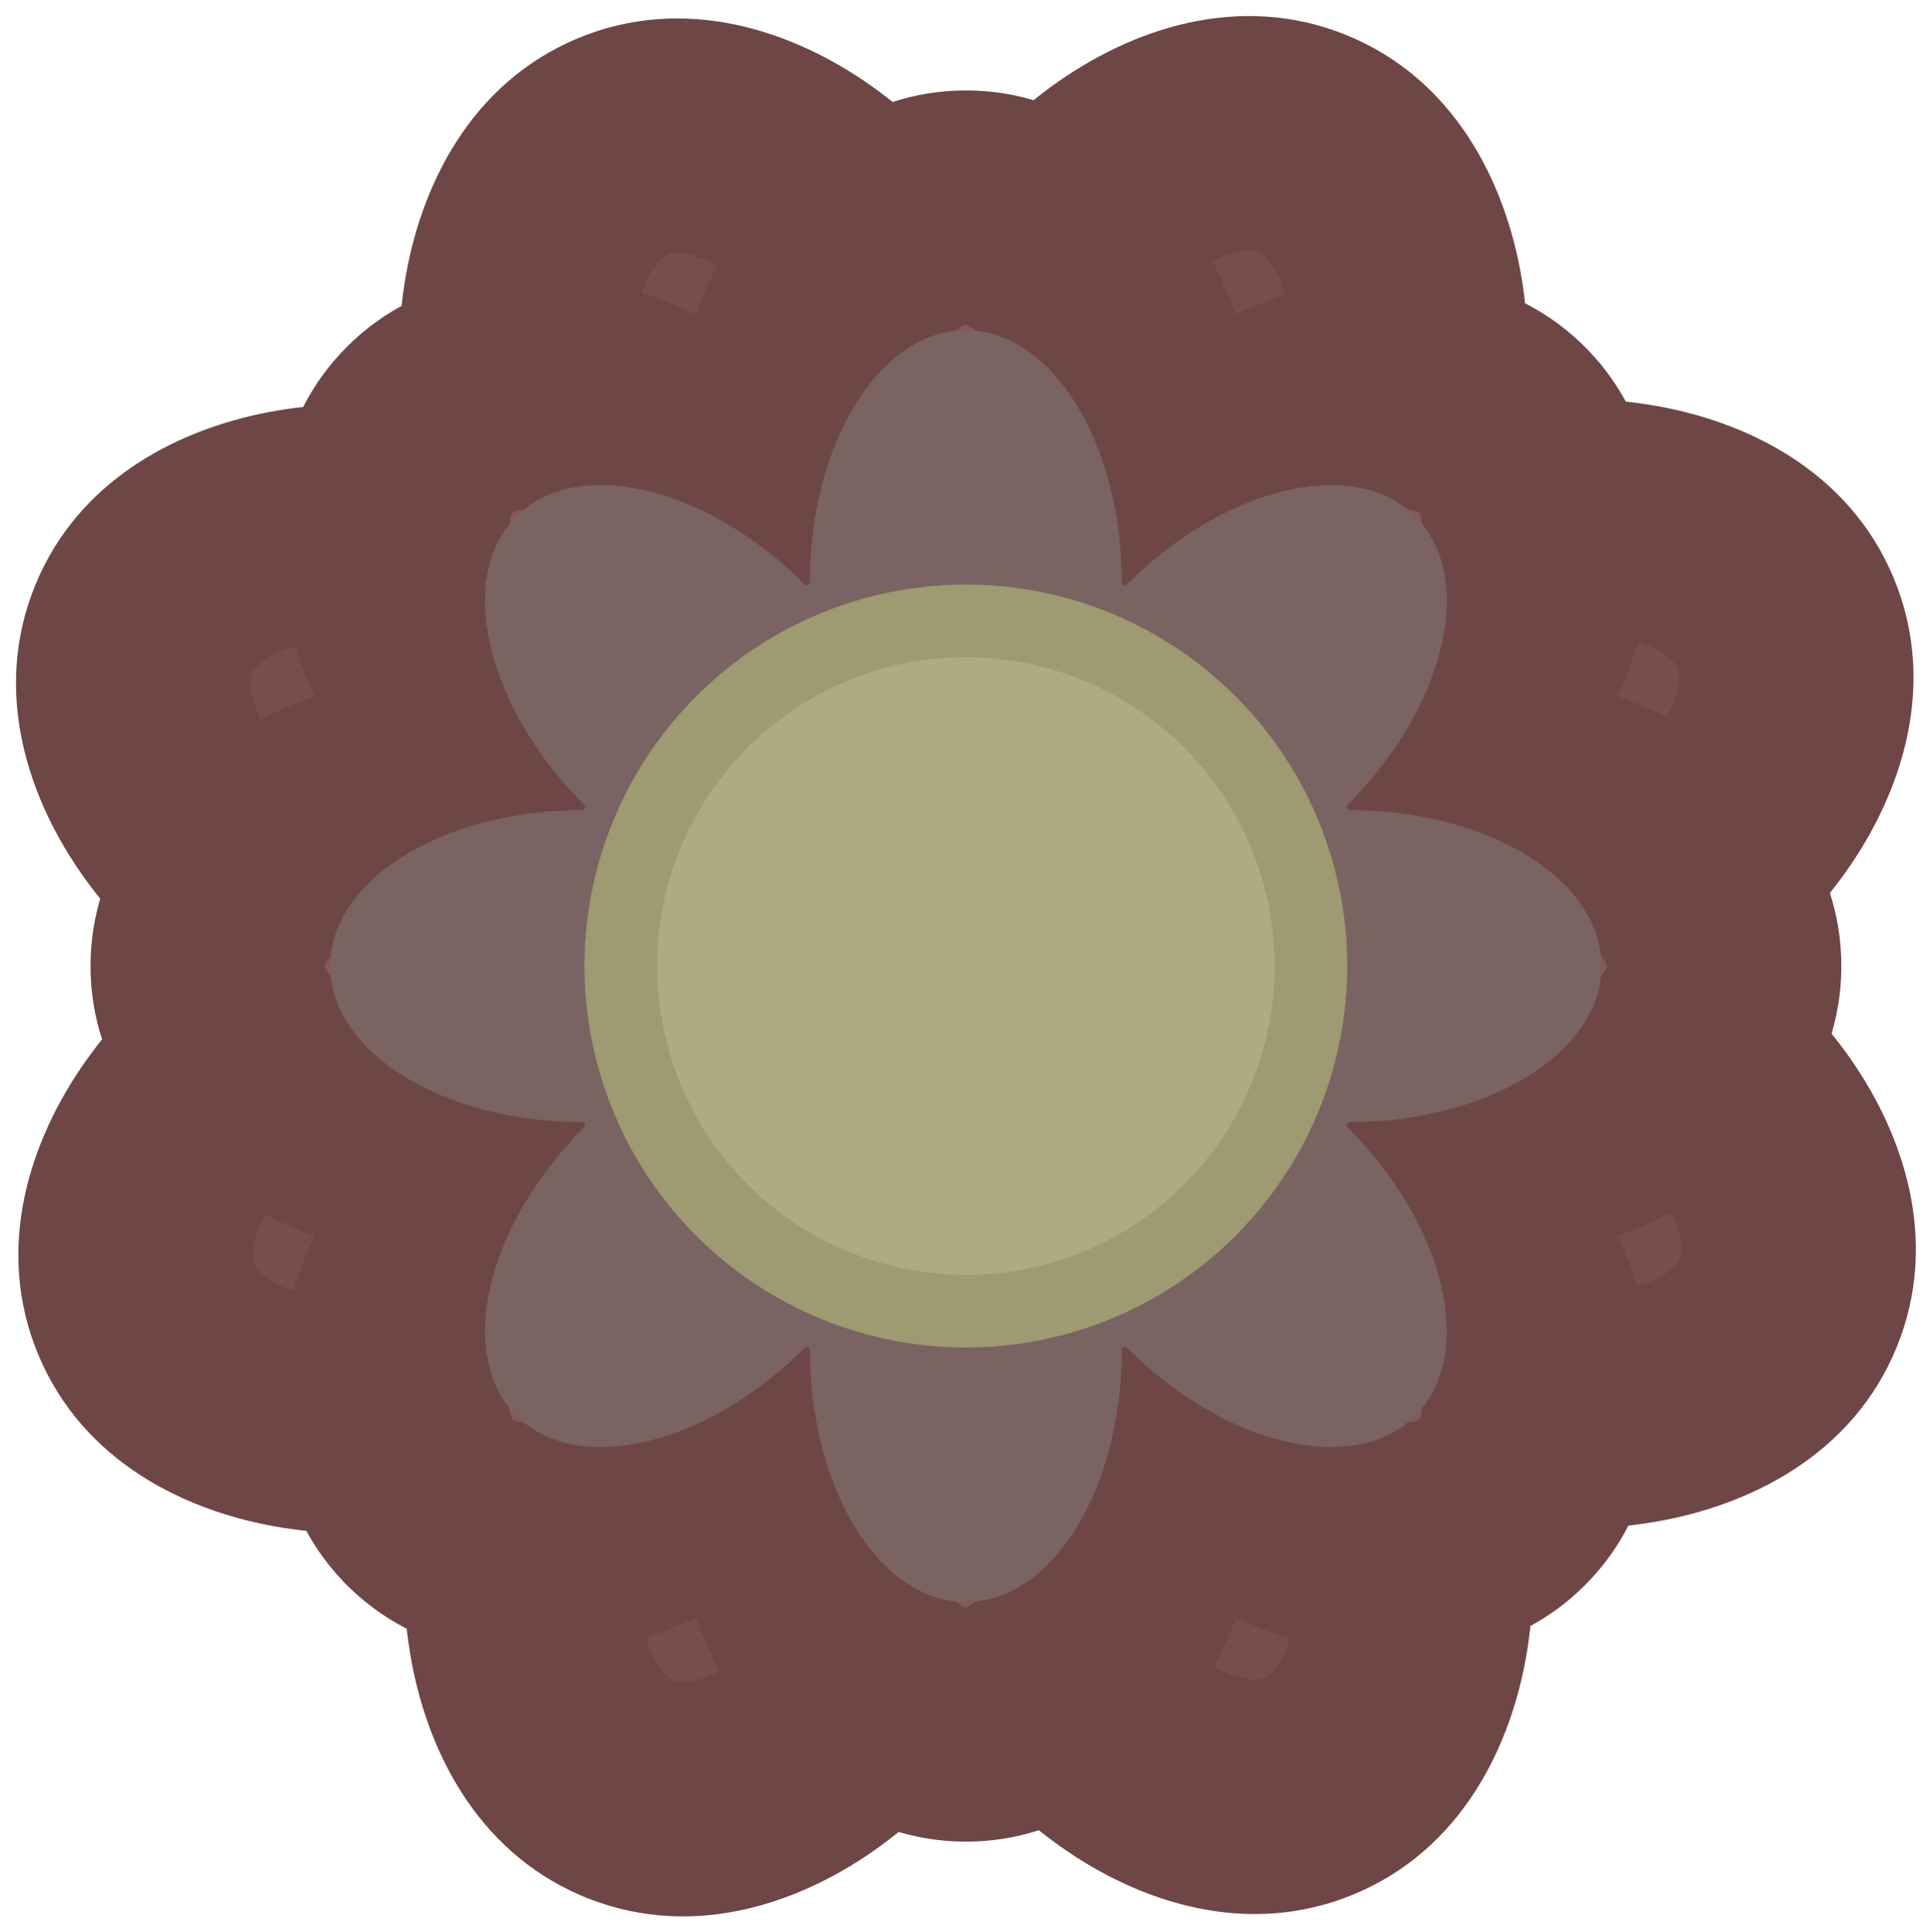 <svg width="1000" height="1001" viewBox="0 0 1000 1001" fill="none" xmlns="http://www.w3.org/2000/svg">
<g clip-path="url(#clip0_524_1200)">
<mask id="path-1-outside-1_524_1200" maskUnits="userSpaceOnUse" x="-179.847" y="-179.637" width="1360.41" height="1360.41" fill="black">
<rect fill="white" x="-179.847" y="-179.637" width="1360.41" height="1360.41"/>
<path fill-rule="evenodd" clip-rule="evenodd" d="M286.023 290.705C287.715 291.398 289.395 292.103 291.062 292.822C290.33 291.161 289.611 289.487 288.905 287.801C249.967 194.881 265.033 100.013 322.555 75.909C380.077 51.804 458.273 107.591 497.211 200.512C497.916 202.193 498.602 203.875 499.272 205.557C499.93 203.863 500.605 202.168 501.299 200.474C539.47 107.236 617.205 50.808 674.924 74.438C732.642 98.068 748.488 192.808 710.317 286.046C709.629 287.727 708.928 289.396 708.214 291.053C709.868 290.325 711.534 289.609 713.212 288.905C806.133 249.968 901 265.033 925.104 322.556C949.209 380.078 893.422 458.274 800.501 497.212C798.803 497.924 797.104 498.617 795.405 499.293C797.112 499.955 798.818 500.635 800.524 501.334C893.762 539.506 950.191 617.24 926.561 674.959C902.931 732.678 808.19 748.524 714.952 710.352C713.267 709.662 711.593 708.959 709.932 708.243C710.663 709.904 711.382 711.577 712.089 713.262C751.026 806.183 735.961 901.051 678.438 925.155C620.916 949.259 542.72 893.472 503.782 800.552C503.073 798.859 502.382 797.166 501.708 795.473C501.05 797.169 500.374 798.864 499.68 800.559C461.8 893.083 384.962 949.359 327.385 927.124C326.94 926.964 326.498 926.793 326.059 926.614C325.627 926.437 325.199 926.251 324.775 926.057C268.103 901.558 252.774 807.532 290.662 714.987C291.351 713.303 292.054 711.631 292.769 709.971C291.11 710.701 289.44 711.42 287.757 712.125C194.836 751.062 99.969 735.997 75.864 678.474C51.76 620.952 107.547 542.756 200.467 503.818C202.155 503.111 203.844 502.421 205.532 501.75C203.838 501.092 202.145 500.416 200.451 499.723C107.213 461.551 50.785 383.817 74.415 326.098C98.045 268.379 192.785 252.533 286.023 290.705Z"/>
</mask>
<path fill-rule="evenodd" clip-rule="evenodd" d="M286.023 290.705C287.715 291.398 289.395 292.103 291.062 292.822C290.33 291.161 289.611 289.487 288.905 287.801C249.967 194.881 265.033 100.013 322.555 75.909C380.077 51.804 458.273 107.591 497.211 200.512C497.916 202.193 498.602 203.875 499.272 205.557C499.93 203.863 500.605 202.168 501.299 200.474C539.47 107.236 617.205 50.808 674.924 74.438C732.642 98.068 748.488 192.808 710.317 286.046C709.629 287.727 708.928 289.396 708.214 291.053C709.868 290.325 711.534 289.609 713.212 288.905C806.133 249.968 901 265.033 925.104 322.556C949.209 380.078 893.422 458.274 800.501 497.212C798.803 497.924 797.104 498.617 795.405 499.293C797.112 499.955 798.818 500.635 800.524 501.334C893.762 539.506 950.191 617.24 926.561 674.959C902.931 732.678 808.19 748.524 714.952 710.352C713.267 709.662 711.593 708.959 709.932 708.243C710.663 709.904 711.382 711.577 712.089 713.262C751.026 806.183 735.961 901.051 678.438 925.155C620.916 949.259 542.72 893.472 503.782 800.552C503.073 798.859 502.382 797.166 501.708 795.473C501.05 797.169 500.374 798.864 499.68 800.559C461.8 893.083 384.962 949.359 327.385 927.124C326.94 926.964 326.498 926.793 326.059 926.614C325.627 926.437 325.199 926.251 324.775 926.057C268.103 901.558 252.774 807.532 290.662 714.987C291.351 713.303 292.054 711.631 292.769 709.971C291.11 710.701 289.44 711.42 287.757 712.125C194.836 751.062 99.969 735.997 75.864 678.474C51.76 620.952 107.547 542.756 200.467 503.818C202.155 503.111 203.844 502.421 205.532 501.75C203.838 501.092 202.145 500.416 200.451 499.723C107.213 461.551 50.785 383.817 74.415 326.098C98.045 268.379 192.785 252.533 286.023 290.705Z" fill="#784D4D"/>
<path d="M291.062 292.822L267.058 348.54L408.821 409.614L346.581 268.359L291.062 292.822ZM288.905 287.801L232.95 311.249L232.95 311.249L288.905 287.801ZM322.555 75.909L299.107 19.954L322.555 75.909ZM497.211 200.512L441.256 223.959L441.256 223.96L497.211 200.512ZM499.272 205.557L442.9 227.984L499.96 371.404L555.827 227.516L499.272 205.557ZM708.214 291.053L652.493 267.054L591.451 408.783L732.672 346.574L708.214 291.053ZM713.212 288.905L689.765 232.951L689.764 232.951L713.212 288.905ZM925.104 322.556L981.059 299.108L981.059 299.108L925.104 322.556ZM800.501 497.212L823.949 553.167L823.949 553.167L800.501 497.212ZM795.405 499.293L772.988 442.918L629.492 499.979L773.455 555.851L795.405 499.293ZM709.932 708.243L733.933 652.524L592.178 591.462L654.413 732.706L709.932 708.243ZM712.089 713.262L656.134 736.71L656.134 736.71L712.089 713.262ZM678.438 925.155L654.991 869.2L678.438 925.155ZM503.782 800.552L447.827 823.999L447.827 823.999L503.782 800.552ZM501.708 795.473L558.082 773.052L501.028 629.595L445.152 773.515L501.708 795.473ZM327.385 927.124L349.24 870.529L348.631 870.294L348.017 870.071L327.385 927.124ZM324.775 926.057L350.037 870.898L349.446 870.627L348.849 870.369L324.775 926.057ZM292.769 709.971L348.488 733.971L409.545 592.222L268.307 654.452L292.769 709.971ZM205.532 501.75L227.955 558.123L371.397 501.067L227.491 445.194L205.532 501.75ZM315.067 237.104C313.062 236.24 311.042 235.391 309.009 234.559L263.037 346.851C264.388 347.404 265.728 347.967 267.058 348.54L315.067 237.104ZM232.95 311.249C233.798 313.273 234.663 315.285 235.544 317.284L346.581 268.359C345.998 267.036 345.424 265.701 344.859 264.353L232.95 311.249ZM299.107 19.954C243.831 43.117 217.594 96.444 209.639 146.533C201.513 197.706 209.831 256.077 232.95 311.249L344.859 264.354C329.041 226.604 325.423 191.082 329.475 165.564C333.7 138.964 343.756 132.805 346.002 131.864L299.107 19.954ZM553.166 177.064C530.047 121.893 494.267 75.029 452.087 44.937C410.799 15.482 354.384 -3.209 299.107 19.954L346.002 131.864C348.248 130.922 359.692 128.072 381.617 143.715C402.651 158.72 425.438 186.21 441.256 223.959L553.166 177.064ZM555.643 183.13C554.838 181.107 554.013 179.085 553.166 177.064L441.256 223.96C441.819 225.301 442.367 226.643 442.9 227.984L555.643 183.13ZM445.153 177.488C444.32 179.523 443.508 181.56 442.716 183.598L555.827 227.516C556.351 226.165 556.891 224.814 557.445 223.46L445.153 177.488ZM697.91 18.292C642.445 -4.415 586.185 14.74 545.141 44.534C503.21 74.972 467.817 122.129 445.153 177.488L557.445 223.46C572.952 185.582 595.512 157.906 616.421 142.728C638.217 126.906 649.684 129.661 651.938 130.584L697.91 18.292ZM766.463 309.033C789.127 253.673 796.964 195.235 788.417 144.131C780.05 94.108 753.375 41 697.91 18.292L651.938 130.584C654.191 131.507 664.298 137.583 668.741 164.148C673.004 189.631 669.678 225.182 654.171 263.06L766.463 309.033ZM763.935 315.052C764.793 313.058 765.636 311.052 766.463 309.033L654.171 263.06C653.621 264.403 653.062 265.734 652.493 267.054L763.935 315.052ZM689.764 232.951C687.748 233.795 685.746 234.656 683.756 235.532L732.672 346.574C733.99 345.993 735.319 345.422 736.66 344.86L689.764 232.951ZM981.059 299.108C957.896 243.832 904.57 217.595 854.48 209.64C803.307 201.513 744.936 209.831 689.765 232.951L736.659 344.86C774.409 329.041 809.931 325.424 835.449 329.476C862.049 333.7 868.208 343.757 869.15 346.003L981.059 299.108ZM823.949 553.167C879.12 530.048 925.984 494.268 956.076 452.088C985.531 410.8 1004.22 354.385 981.059 299.108L869.15 346.003C870.091 348.249 872.941 359.693 857.299 381.618C842.293 402.652 814.803 425.439 777.054 441.257L823.949 553.167ZM817.823 555.668C819.866 554.856 821.908 554.022 823.949 553.167L777.054 441.257C775.698 441.825 774.343 442.379 772.988 442.918L817.823 555.668ZM823.511 445.188C821.461 444.349 819.41 443.531 817.356 442.734L773.455 555.851C774.814 556.379 776.176 556.922 777.538 557.48L823.511 445.188ZM982.706 697.945C1005.41 642.48 986.259 586.22 956.465 545.176C926.027 503.246 878.87 467.852 823.511 445.188L777.538 557.48C815.417 572.987 843.093 595.547 858.271 616.456C874.093 638.252 871.337 649.719 870.415 651.973L982.706 697.945ZM691.966 766.498C747.326 789.162 805.764 796.999 856.868 788.452C906.89 780.085 959.999 753.41 982.706 697.945L870.415 651.973C869.492 654.226 863.416 664.333 836.851 668.777C811.368 673.039 775.817 669.714 737.938 654.206L691.966 766.498ZM685.93 763.962C687.928 764.823 689.941 765.668 691.966 766.498L737.938 654.206C736.593 653.655 735.257 653.094 733.933 652.524L685.93 763.962ZM768.044 689.815C767.195 687.791 766.331 685.779 765.45 683.781L654.413 732.706C654.996 734.029 655.57 735.363 656.134 736.71L768.044 689.815ZM701.886 981.11C757.162 957.946 783.399 904.62 791.354 854.53C799.481 803.358 791.163 744.986 768.043 689.815L656.134 736.71C671.953 774.459 675.57 809.982 671.518 835.499C667.294 862.099 657.237 868.259 654.991 869.2L701.886 981.11ZM447.827 823.999C470.946 879.17 506.727 926.034 548.906 956.126C590.194 985.581 646.609 1004.27 701.886 981.11L654.991 869.2C652.745 870.141 641.301 872.991 619.376 857.349C598.342 842.343 575.555 814.854 559.737 777.104L447.827 823.999ZM445.334 817.893C446.144 819.931 446.975 821.966 447.827 823.999L559.737 777.105C559.17 775.752 558.619 774.401 558.082 773.052L445.334 817.893ZM555.825 823.545C556.659 821.509 557.472 819.471 558.264 817.43L445.152 773.515C444.628 774.866 444.088 776.219 443.534 777.573L555.825 823.545ZM305.529 983.72C360.726 1005.04 416.238 985.566 456.815 955.786C498.304 925.337 533.329 878.496 555.825 823.545L443.534 777.573C428.151 815.147 405.817 842.705 385.023 857.966C363.317 873.896 351.62 871.448 349.24 870.529L305.529 983.72ZM303.073 982.76C304.288 983.257 305.514 983.73 306.753 984.177L348.017 870.071C348.366 870.198 348.709 870.33 349.045 870.468L303.073 982.76ZM299.513 981.216C300.686 981.754 301.873 982.268 303.073 982.76L349.045 870.468C349.38 870.605 349.711 870.748 350.037 870.898L299.513 981.216ZM234.516 692.001C212.014 746.964 204.136 804.933 212.371 855.745C220.424 905.44 246.368 958.257 300.701 981.745L348.849 870.369C346.511 869.358 336.453 862.913 332.146 836.334C328.02 810.871 331.421 775.556 346.807 737.973L234.516 692.001ZM237.049 685.97C236.188 687.968 235.344 689.978 234.516 692.001L346.807 737.973C347.358 736.628 347.919 735.294 348.488 733.971L237.049 685.97ZM311.204 768.079C313.226 767.232 315.235 766.369 317.23 765.49L268.307 654.452C266.986 655.034 265.653 655.607 264.309 656.17L311.204 768.079ZM19.91 701.922C43.073 757.198 96.399 783.435 146.489 791.39C197.661 799.517 256.033 791.199 311.204 768.079L264.309 656.17C226.56 671.989 191.037 675.606 165.52 671.554C138.92 667.33 132.76 657.273 131.819 655.027L19.91 701.922ZM177.02 447.863C121.849 470.982 74.985 506.762 44.893 548.942C15.438 590.23 -3.254 646.645 19.91 701.922L131.819 655.027C130.878 652.781 128.028 641.337 143.67 619.412C158.676 598.378 186.165 575.591 223.915 559.773L177.02 447.863ZM183.109 445.376C181.077 446.185 179.047 447.014 177.02 447.863L223.915 559.773C225.263 559.208 226.61 558.658 227.955 558.123L183.109 445.376ZM177.465 555.869C179.499 556.702 181.536 557.514 183.574 558.305L227.491 445.194C226.141 444.67 224.79 444.131 223.437 443.577L177.465 555.869ZM18.269 303.112C-4.438 358.577 14.717 414.837 44.511 455.881C74.949 497.811 122.105 533.205 177.465 555.869L223.437 443.577C185.559 428.07 157.883 405.51 142.704 384.601C126.882 362.805 129.638 351.338 130.561 349.084L18.269 303.112ZM309.009 234.559C253.65 211.895 195.212 204.057 144.108 212.605C94.085 220.972 40.977 247.647 18.269 303.112L130.561 349.084C131.483 346.831 137.56 336.723 164.124 332.28C189.608 328.018 225.159 331.343 263.037 346.851L309.009 234.559Z" fill="#6F4646" mask="url(#path-1-outside-1_524_1200)"/>
<mask id="path-3-outside-2_524_1200" maskUnits="userSpaceOnUse" x="-141.671" y="-141.639" width="1284.11" height="1284.11" fill="black">
<rect fill="white" x="-141.671" y="-141.639" width="1284.11" height="1284.11"/>
<path fill-rule="evenodd" clip-rule="evenodd" d="M400.883 264.489C401.99 265.596 403.083 266.709 404.162 267.828C404.134 266.287 404.12 264.741 404.12 263.189C404.12 177.206 447.269 107.503 500.497 107.503C553.724 107.503 596.874 177.206 596.874 263.189C596.874 264.748 596.86 266.301 596.831 267.85C597.903 266.738 598.989 265.632 600.088 264.533C660.321 204.3 739.202 185.311 777.261 221.559C777.621 221.884 777.972 222.218 778.316 222.562C778.648 222.894 778.97 223.232 779.284 223.578C815.634 261.607 796.661 340.556 736.386 400.831C735.287 401.93 734.182 403.015 733.071 404.086C734.613 404.058 736.162 404.044 737.715 404.044C823.698 404.044 893.401 447.194 893.401 500.421C893.401 553.649 823.698 596.798 737.715 596.798C736.154 596.798 734.598 596.784 733.047 596.756C734.164 597.833 735.276 598.924 736.38 600.029C797.18 660.828 815.956 740.626 778.318 778.264C740.681 815.901 660.882 797.125 600.083 736.326C598.986 735.229 597.902 734.125 596.832 733.016C596.86 734.553 596.874 736.095 596.874 737.643C596.874 823.626 553.724 893.328 500.497 893.328C447.269 893.328 404.12 823.626 404.12 737.643C404.12 736.078 404.134 734.519 404.163 732.966C403.085 734.083 401.994 735.194 400.889 736.3C340.781 796.408 262.103 815.443 223.953 779.499C223.506 779.103 223.07 778.694 222.646 778.27C222.23 777.854 221.828 777.426 221.439 776.987C185.432 738.857 204.457 660.136 264.591 600.002C265.687 598.906 266.789 597.824 267.896 596.756C266.354 596.784 264.807 596.798 263.254 596.798C177.271 596.798 107.568 553.649 107.568 500.421C107.568 447.194 177.271 404.044 263.254 404.044C264.824 404.044 266.389 404.059 267.947 404.087C266.821 403.001 265.7 401.901 264.586 400.787C203.787 339.988 185.011 260.189 222.648 222.552C260.286 184.914 340.084 203.69 400.883 264.489Z"/>
</mask>
<path fill-rule="evenodd" clip-rule="evenodd" d="M400.883 264.489C401.99 265.596 403.083 266.709 404.162 267.828C404.134 266.287 404.12 264.741 404.12 263.189C404.12 177.206 447.269 107.503 500.497 107.503C553.724 107.503 596.874 177.206 596.874 263.189C596.874 264.748 596.86 266.301 596.831 267.85C597.903 266.738 598.989 265.632 600.088 264.533C660.321 204.3 739.202 185.311 777.261 221.559C777.621 221.884 777.972 222.218 778.316 222.562C778.648 222.894 778.97 223.232 779.284 223.578C815.634 261.607 796.661 340.556 736.386 400.831C735.287 401.93 734.182 403.015 733.071 404.086C734.613 404.058 736.162 404.044 737.715 404.044C823.698 404.044 893.401 447.194 893.401 500.421C893.401 553.649 823.698 596.798 737.715 596.798C736.154 596.798 734.598 596.784 733.047 596.756C734.164 597.833 735.276 598.924 736.38 600.029C797.18 660.828 815.956 740.626 778.318 778.264C740.681 815.901 660.882 797.125 600.083 736.326C598.986 735.229 597.902 734.125 596.832 733.016C596.86 734.553 596.874 736.095 596.874 737.643C596.874 823.626 553.724 893.328 500.497 893.328C447.269 893.328 404.12 823.626 404.12 737.643C404.12 736.078 404.134 734.519 404.163 732.966C403.085 734.083 401.994 735.194 400.889 736.3C340.781 796.408 262.103 815.443 223.953 779.499C223.506 779.103 223.07 778.694 222.646 778.27C222.23 777.854 221.828 777.426 221.439 776.987C185.432 738.857 204.457 660.136 264.591 600.002C265.687 598.906 266.789 597.824 267.896 596.756C266.354 596.784 264.807 596.798 263.254 596.798C177.271 596.798 107.568 553.649 107.568 500.421C107.568 447.194 177.271 404.044 263.254 404.044C264.824 404.044 266.389 404.059 267.947 404.087C266.821 403.001 265.7 401.901 264.586 400.787C203.787 339.988 185.011 260.189 222.648 222.552C260.286 184.914 340.084 203.69 400.883 264.489Z" fill="#865858"/>
<path d="M404.162 267.828L360.486 309.937L467.615 421.056L464.821 266.73L404.162 267.828ZM404.12 263.189L464.789 263.19L464.789 263.189L404.12 263.189ZM500.497 107.503L500.497 46.834L500.497 107.503ZM596.874 263.189L536.205 263.189L536.205 263.189L596.874 263.189ZM596.831 267.85L536.173 266.745L533.363 421.063L640.502 309.964L596.831 267.85ZM777.261 221.559L735.421 265.491L735.981 266.025L736.555 266.544L777.261 221.559ZM779.284 223.578L734.372 264.366L734.893 264.939L735.428 265.498L779.284 223.578ZM733.071 404.086L690.957 360.415L579.866 467.545L734.171 464.745L733.071 404.086ZM737.715 404.044L737.715 343.375L737.715 343.375L737.715 404.044ZM737.715 596.798L737.715 536.129L737.715 536.129L737.715 596.798ZM733.047 596.756L734.153 536.097L579.81 533.283L690.937 640.43L733.047 596.756ZM596.832 733.016L640.502 690.901L533.385 579.83L536.173 734.112L596.832 733.016ZM596.874 737.643L657.543 737.643L596.874 737.643ZM500.497 893.328L500.497 832.66L500.497 832.66L500.497 893.328ZM404.12 737.643L343.451 737.642L343.451 737.643L404.12 737.643ZM404.163 732.966L464.821 734.074L467.641 579.719L360.488 690.856L404.163 732.966ZM223.953 779.499L265.557 735.342L264.856 734.682L264.135 734.044L223.953 779.499ZM221.439 776.987L266.847 736.753L266.209 736.033L265.549 735.334L221.439 776.987ZM267.896 596.756L310.013 640.425L421.086 533.299L266.796 536.097L267.896 596.756ZM263.254 596.798L263.254 657.467L263.255 657.467L263.254 596.798ZM267.947 404.087L266.835 464.746L421.239 467.578L310.051 360.406L267.947 404.087ZM447.838 225.72C446.502 224.335 445.151 222.958 443.783 221.59L357.984 307.389C358.83 308.235 359.664 309.084 360.486 309.937L447.838 225.72ZM343.451 263.188C343.451 265.108 343.469 267.021 343.503 268.927L464.821 266.73C464.8 265.554 464.789 264.374 464.789 263.19L343.451 263.188ZM500.497 46.834C445.134 46.834 404.464 82.884 380.764 121.169C356.486 160.386 343.451 210.752 343.451 263.189L464.789 263.189C464.789 229.642 473.328 202.166 483.933 185.036C489.161 176.59 494.037 171.998 497.209 169.83C498.721 168.797 499.705 168.405 500.115 168.269C500.325 168.2 500.437 168.18 500.465 168.175C500.49 168.171 500.493 168.172 500.497 168.172L500.497 46.834ZM657.543 263.189C657.543 210.752 644.508 160.386 620.23 121.169C596.53 82.884 555.86 46.834 500.497 46.834L500.497 168.172C500.501 168.172 500.504 168.171 500.529 168.175C500.557 168.18 500.669 168.2 500.879 168.269C501.289 168.405 502.273 168.797 503.785 169.83C506.957 171.998 511.833 176.59 517.061 185.036C527.665 202.166 536.205 229.642 536.205 263.189L657.543 263.189ZM657.49 268.954C657.525 267.037 657.543 265.115 657.543 263.188L536.205 263.189C536.205 264.38 536.194 265.566 536.173 266.745L657.49 268.954ZM557.189 221.634C555.83 222.993 554.487 224.36 553.161 225.736L640.502 309.964C641.32 309.116 642.148 308.272 642.988 307.433L557.189 221.634ZM819.102 177.626C779.642 140.045 726.064 137.41 682.72 147.899C638.27 158.655 593.935 184.887 557.189 221.634L642.988 307.433C666.474 283.946 691.696 270.567 711.259 265.833C720.91 263.497 727.692 263.605 731.616 264.286C733.493 264.612 734.546 265.034 734.998 265.251C735.228 265.361 735.345 265.437 735.383 265.463C735.404 265.478 735.414 265.486 735.416 265.488C735.418 265.489 735.419 265.49 735.421 265.491L819.102 177.626ZM821.216 179.663C820.157 178.605 819.074 177.574 817.968 176.573L736.555 266.544C736.167 266.193 735.787 265.832 735.417 265.462L821.216 179.663ZM824.197 182.791C823.229 181.726 822.236 180.683 821.216 179.663L735.417 265.462C735.06 265.105 734.711 264.739 734.372 264.366L824.197 182.791ZM779.285 443.73C816.056 406.959 842.3 362.587 853.043 318.104C863.519 274.725 860.838 221.097 823.141 181.658L735.428 265.498C735.429 265.5 735.43 265.501 735.431 265.502C735.433 265.504 735.44 265.514 735.455 265.535C735.48 265.571 735.555 265.686 735.665 265.914C735.88 266.361 736.302 267.408 736.628 269.279C737.312 273.192 737.427 279.968 735.096 289.62C730.37 309.187 716.99 334.427 693.486 357.931L779.285 443.73ZM775.184 447.757C776.56 446.431 777.927 445.089 779.285 443.73L693.486 357.931C692.647 358.771 691.804 359.599 690.957 360.415L775.184 447.757ZM737.715 343.375C735.795 343.375 733.88 343.393 731.97 343.427L734.171 464.745C735.346 464.724 736.528 464.713 737.716 464.713L737.715 343.375ZM954.07 500.421C954.07 445.058 918.02 404.388 879.735 380.688C840.518 356.411 790.151 343.375 737.715 343.375L737.715 464.713C771.262 464.713 798.738 473.253 815.868 483.857C824.314 489.086 828.906 493.961 831.074 497.133C832.107 498.645 832.499 499.629 832.635 500.039C832.704 500.249 832.724 500.361 832.729 500.389C832.733 500.414 832.732 500.417 832.732 500.421L954.07 500.421ZM737.715 657.467C790.151 657.467 840.518 644.432 879.735 620.155C918.02 596.454 954.07 555.784 954.07 500.421L832.732 500.421C832.732 500.425 832.733 500.428 832.729 500.454C832.724 500.481 832.704 500.593 832.635 500.803C832.499 501.214 832.107 502.197 831.074 503.71C828.906 506.882 824.314 511.757 815.868 516.985C798.738 527.59 771.262 536.129 737.715 536.129L737.715 657.467ZM731.941 657.415C733.86 657.45 735.785 657.467 737.716 657.467L737.715 536.129C736.523 536.129 735.335 536.118 734.153 536.097L731.941 657.415ZM779.28 557.129C777.914 555.763 776.54 554.414 775.157 553.081L690.937 640.43C691.789 641.251 692.637 642.084 693.481 642.928L779.28 557.129ZM821.218 821.163C860.365 782.016 863.632 727.766 853.319 683.936C842.755 639.039 816.358 594.207 779.28 557.129L693.481 642.928C717.202 666.649 730.592 692.116 735.207 711.727C737.482 721.397 737.282 728.091 736.571 731.867C736.232 733.667 735.814 734.639 735.62 735.025C735.521 735.223 735.456 735.316 735.439 735.339C735.424 735.36 735.422 735.362 735.419 735.364L821.218 821.163ZM557.183 779.226C594.261 816.304 639.093 842.701 683.99 853.265C727.821 863.578 782.07 860.311 821.218 821.163L735.419 735.364C735.416 735.367 735.414 735.37 735.393 735.385C735.37 735.401 735.277 735.466 735.08 735.566C734.694 735.76 733.721 736.178 731.921 736.517C728.145 737.227 721.451 737.428 711.782 735.153C692.17 730.538 666.703 717.148 642.982 693.427L557.183 779.226ZM553.162 775.131C554.487 776.505 555.827 777.87 557.183 779.226L642.982 693.427C642.144 692.588 641.317 691.746 640.502 690.901L553.162 775.131ZM657.543 737.643C657.543 735.73 657.525 733.822 657.491 731.92L536.173 734.112C536.194 735.283 536.205 736.46 536.205 737.643L657.543 737.643ZM500.497 953.997C555.86 953.997 596.53 917.947 620.23 879.663C644.508 840.446 657.543 790.079 657.543 737.643L536.205 737.643C536.205 771.189 527.665 798.666 517.061 815.796C511.833 824.242 506.957 828.834 503.785 831.001C502.273 832.034 501.289 832.426 500.879 832.562C500.669 832.632 500.557 832.651 500.529 832.656C500.504 832.66 500.501 832.66 500.497 832.66L500.497 953.997ZM343.451 737.643C343.451 790.079 356.486 840.446 380.764 879.662C404.464 917.947 445.134 953.997 500.497 953.997L500.497 832.66C500.493 832.66 500.49 832.66 500.464 832.656C500.437 832.651 500.325 832.632 500.115 832.562C499.705 832.426 498.721 832.034 497.209 831.001C494.037 828.834 489.161 824.242 483.933 815.796C473.328 798.666 464.789 771.189 464.789 737.643L343.451 737.643ZM343.504 731.858C343.469 733.781 343.451 735.709 343.451 737.642L464.789 737.644C464.789 736.447 464.8 735.257 464.821 734.074L343.504 731.858ZM443.788 779.199C445.154 777.833 446.504 776.458 447.838 775.075L360.488 690.856C359.667 691.708 358.834 692.556 357.989 693.4L443.788 779.199ZM182.349 823.656C221.872 860.893 275.301 863.393 318.538 852.866C362.89 842.067 407.115 815.872 443.788 779.199L357.989 693.4C334.554 716.835 309.387 730.211 289.835 734.972C280.188 737.32 273.387 737.233 269.431 736.558C267.537 736.236 266.467 735.813 266 735.592C265.763 735.479 265.64 735.401 265.598 735.372C265.575 735.357 265.564 735.348 265.561 735.346C265.559 735.344 265.558 735.343 265.557 735.342L182.349 823.656ZM179.747 821.169C181.051 822.473 182.392 823.735 183.771 824.953L264.135 734.044C264.619 734.472 265.09 734.915 265.546 735.37L179.747 821.169ZM176.031 817.222C177.225 818.57 178.464 819.887 179.747 821.169L265.546 735.37C265.996 735.821 266.43 736.282 266.847 736.753L176.031 817.222ZM221.692 557.103C185.003 593.791 158.8 638.04 148.011 682.411C137.492 725.671 140.019 779.131 177.329 818.641L265.549 735.334C265.548 735.333 265.547 735.332 265.545 735.33C265.543 735.327 265.535 735.316 265.519 735.293C265.491 735.252 265.413 735.131 265.301 734.896C265.081 734.431 264.658 733.365 264.335 731.474C263.659 727.525 263.567 720.728 265.913 711.081C270.668 691.526 284.045 666.347 307.491 642.901L221.692 557.103ZM225.78 553.088C224.409 554.41 223.046 555.748 221.692 557.103L307.491 642.901C308.328 642.064 309.169 641.239 310.013 640.425L225.78 553.088ZM263.255 657.467C265.173 657.467 267.086 657.45 268.997 657.415L266.796 536.097C265.622 536.119 264.441 536.129 263.253 536.129L263.255 657.467ZM46.9 500.421C46.899 555.784 82.949 596.454 121.234 620.155C160.451 644.432 210.818 657.467 263.254 657.467L263.254 536.129C229.707 536.129 202.231 527.59 185.101 516.985C176.655 511.757 172.063 506.882 169.896 503.71C168.863 502.197 168.47 501.214 168.335 500.803C168.265 500.593 168.245 500.481 168.241 500.454C168.237 500.428 168.237 500.425 168.237 500.421L46.9 500.421ZM263.254 343.375C210.818 343.375 160.451 356.411 121.234 380.688C82.949 404.388 46.9 445.058 46.9 500.421L168.237 500.421C168.237 500.417 168.237 500.414 168.241 500.389C168.245 500.361 168.265 500.249 168.335 500.039C168.47 499.629 168.863 498.645 169.896 497.133C172.063 493.961 176.655 489.086 185.101 483.857C202.231 473.253 229.708 464.713 263.254 464.713L263.254 343.375ZM269.06 343.429C267.13 343.393 265.194 343.375 263.254 343.375L263.254 464.713C264.454 464.713 265.647 464.724 266.835 464.746L269.06 343.429ZM221.686 443.686C223.064 445.064 224.45 446.424 225.844 447.768L310.051 360.406C309.192 359.578 308.336 358.739 307.485 357.888L221.686 443.686ZM179.749 179.652C140.601 218.8 137.334 273.049 147.647 316.879C158.211 361.776 184.608 406.608 221.686 443.686L307.485 357.888C283.764 334.166 270.374 308.7 265.759 289.088C263.484 279.419 263.685 272.724 264.395 268.949C264.734 267.149 265.152 266.176 265.346 265.79C265.446 265.593 265.511 265.499 265.527 265.477C265.542 265.456 265.545 265.454 265.548 265.451L179.749 179.652ZM443.783 221.59C406.705 184.512 361.873 158.115 316.976 147.551C273.146 137.238 218.896 140.505 179.749 179.652L265.548 265.451C265.55 265.448 265.552 265.446 265.573 265.431C265.596 265.414 265.689 265.349 265.887 265.25C266.273 265.056 267.245 264.637 269.045 264.299C272.821 263.588 279.515 263.388 289.185 265.663C308.796 270.277 334.263 283.668 357.984 307.389L443.783 221.59Z" fill="#6F4646" mask="url(#path-3-outside-2_524_1200)"/>
<path fill-rule="evenodd" clip-rule="evenodd" d="M416.952 302.706C417.937 303.691 419.649 302.963 419.649 301.57C419.649 229.498 455.817 171.072 500.433 171.072C545.049 171.072 581.217 229.498 581.217 301.57C581.217 302.977 582.947 303.706 583.942 302.711C634.904 251.749 701.793 236.01 733.341 267.559C764.889 299.107 749.151 365.995 698.188 416.957C697.205 417.941 697.908 419.655 699.299 419.655C771.37 419.655 829.796 455.823 829.796 500.439C829.796 545.055 771.37 581.223 699.299 581.223C697.904 581.223 697.193 582.938 698.18 583.924C749.142 634.887 764.88 701.775 733.332 733.323C701.784 764.871 634.896 749.133 583.933 698.17C582.948 697.185 581.235 697.92 581.235 699.314C581.235 771.386 545.066 829.811 500.45 829.811C455.835 829.811 419.666 771.386 419.666 699.314C419.666 697.92 417.953 697.185 416.968 698.171C366.005 749.133 299.117 764.872 267.569 733.323C236.021 701.775 251.759 634.887 302.721 583.925C303.708 582.938 302.99 581.223 301.595 581.223C229.523 581.223 171.097 545.055 171.097 500.439C171.097 455.823 229.523 419.655 301.595 419.655C302.987 419.655 303.691 417.937 302.706 416.952C251.743 365.99 236.005 299.102 267.553 267.553C299.101 236.005 365.99 251.744 416.952 302.706Z" fill="#7A6363"/>
<circle cx="500.45" cy="500.416" r="197.611" transform="rotate(135 500.45 500.416)" fill="#9E9A71"/>
<circle cx="500.434" cy="500.416" r="159.971" transform="rotate(135 500.434 500.416)" fill="#AEAA83"/>
</g>
<defs>
<clipPath id="clip0_524_1200">
<rect width="1000" height="1000" fill="white" transform="translate(0 0.027)"/>
</clipPath>
</defs>
</svg>

